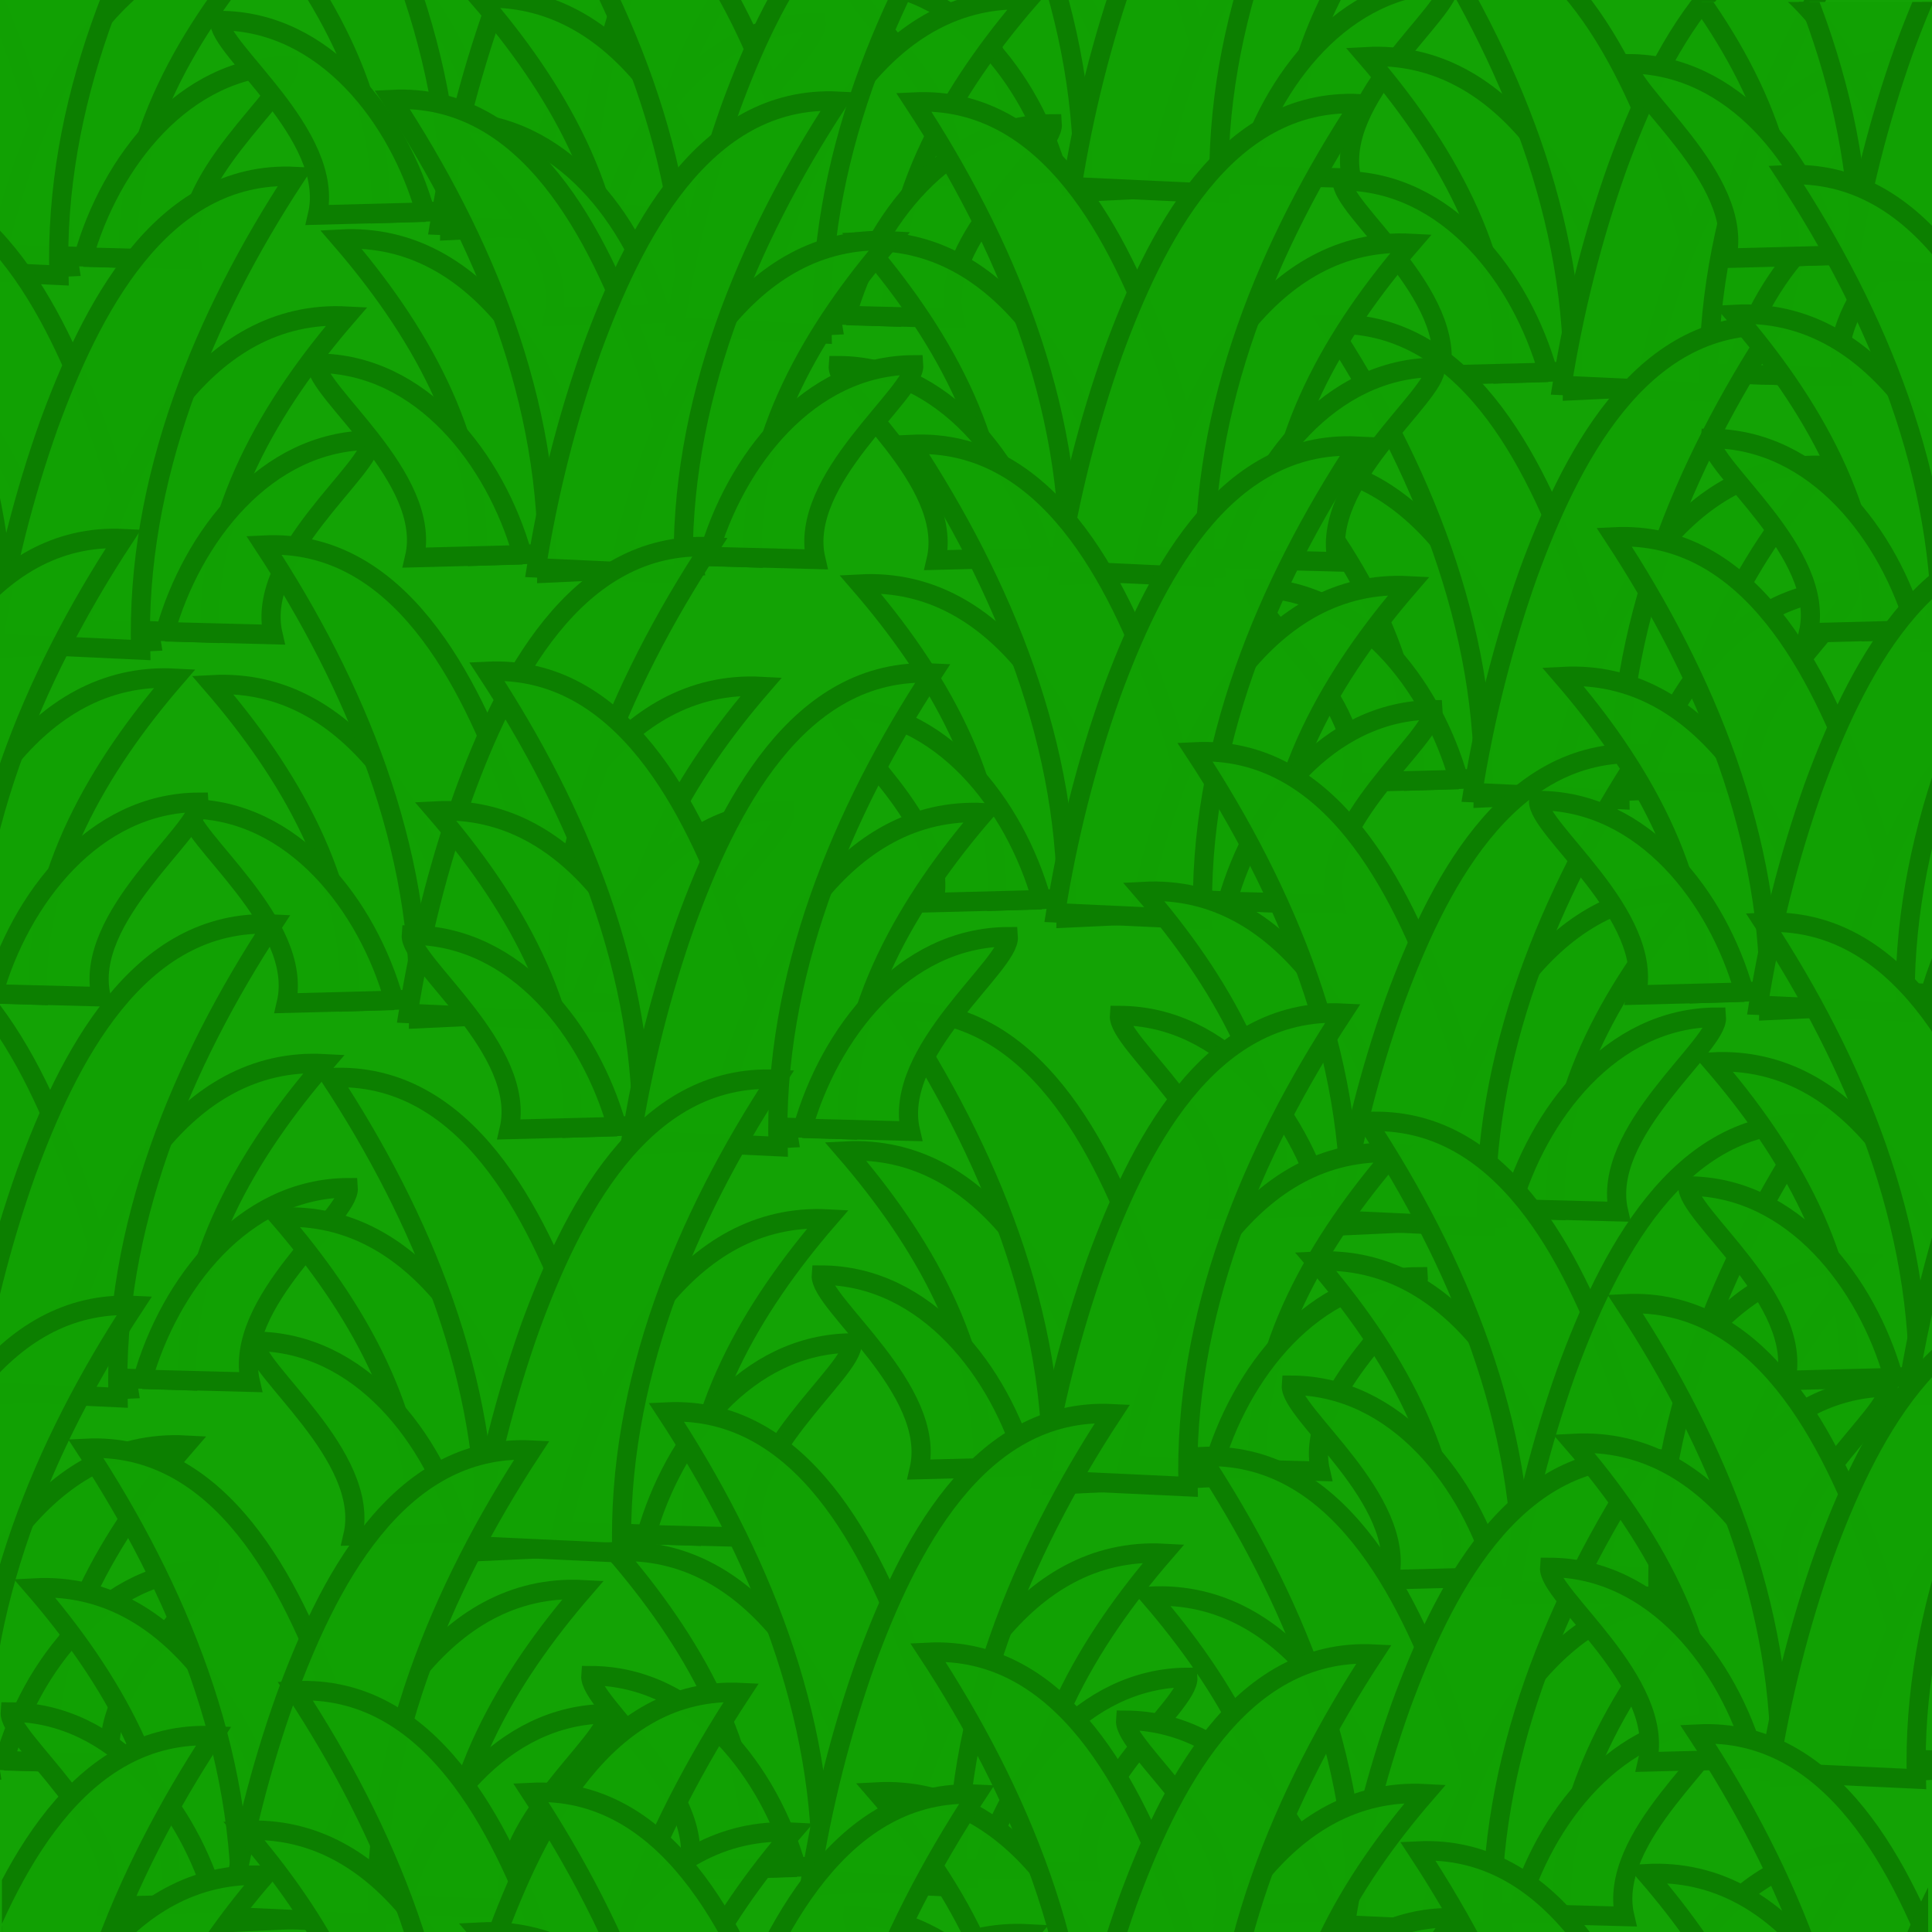 <?xml version="1.0" encoding="UTF-8" standalone="no"?>
<!-- Created with Inkscape (http://www.inkscape.org/) -->

<svg
   xmlns:dc="http://purl.org/dc/elements/1.1/"
   xmlns:cc="http://creativecommons.org/ns#"
   xmlns:rdf="http://www.w3.org/1999/02/22-rdf-syntax-ns#"
   xmlns:svg="http://www.w3.org/2000/svg"
   xmlns="http://www.w3.org/2000/svg"
   xmlns:xlink="http://www.w3.org/1999/xlink"
   xmlns:sodipodi="http://sodipodi.sourceforge.net/DTD/sodipodi-0.dtd"
   xmlns:inkscape="http://www.inkscape.org/namespaces/inkscape"
   width="500mm"
   height="500mm"
   viewBox="0 0 500 500"
   version="1.1"
   id="svg8"
   inkscape:version="0.92.3 (2405546, 2018-03-11)"
   sodipodi:docname="grass4.svg"
   inkscape:export-filename="/home/jakmeier/fun/gamedev/paddlers/paddlers-frontend/art/textures/grass.png"
   inkscape:export-xdpi="10.16"
   inkscape:export-ydpi="10.16">
  <defs
     id="defs2">
    <clipPath
       clipPathUnits="userSpaceOnUse"
       id="clipPath4896">
      <rect
         style="opacity:1;fill:none;fill-opacity:0.98;stroke:#000305;stroke-width:1;stroke-linecap:round;stroke-linejoin:bevel;stroke-miterlimit:4;stroke-dasharray:none;stroke-dashoffset:0;stroke-opacity:0.98;paint-order:markers stroke fill"
         id="rect4898"
         width="299"
         height="499"
         x="-299.5"
         y="0.5" />
    </clipPath>
    <clipPath
       clipPathUnits="userSpaceOnUse"
       id="clipPath5009">
      <path
         style="opacity:1;fill:none;fill-opacity:0.98;stroke:#000305;stroke-width:1;stroke-linecap:round;stroke-linejoin:bevel;stroke-miterlimit:4;stroke-dasharray:none;stroke-dashoffset:0;stroke-opacity:0.98;paint-order:markers stroke fill"
         d="M 0.5,-199.5 H 499.5 V -0.5 H 0.5 Z"
         id="path5011"
         inkscape:connector-curvature="0" />
    </clipPath>
    <clipPath
       clipPathUnits="userSpaceOnUse"
       id="clipPath5118">
      <path
         style="opacity:1;fill:none;fill-opacity:0.98;stroke:#000305;stroke-width:1;stroke-linecap:round;stroke-linejoin:bevel;stroke-miterlimit:4;stroke-dasharray:none;stroke-dashoffset:0;stroke-opacity:0.98;paint-order:markers stroke fill"
         d="M -99.5,-99.5 H -0.5 V -0.5 H -99.5 Z"
         id="path5120"
         inkscape:connector-curvature="0" />
    </clipPath>
    <clipPath
       clipPathUnits="userSpaceOnUse"
       id="clipPath5131">
      <path
         style="opacity:1;fill:none;fill-opacity:1;stroke:#0c7f00;stroke-width:5;stroke-linecap:round;stroke-linejoin:bevel;stroke-miterlimit:4;stroke-dasharray:none;stroke-dashoffset:0;stroke-opacity:1;paint-order:markers stroke fill"
         d="M -2.36058e-7,-2.6158136e-7 H 500 V 150 H -2.36058e-7 Z"
         id="path5133"
         inkscape:connector-curvature="0" />
    </clipPath>
  </defs>
  <sodipodi:namedview
     id="base"
     pagecolor="#ffffff"
     bordercolor="#666666"
     borderopacity="1.0"
     inkscape:pageopacity="0.0"
     inkscape:pageshadow="2"
     inkscape:zoom="0.25612439"
     inkscape:cx="-248.77122"
     inkscape:cy="316.73115"
     inkscape:document-units="mm"
     inkscape:current-layer="g4919"
     showgrid="false"
     inkscape:window-width="3750"
     inkscape:window-height="2049"
     inkscape:window-x="90"
     inkscape:window-y="55"
     inkscape:window-maximized="1"
     inkscape:snap-nodes="false" />
  <g
     inkscape:label="Layer 1"
     inkscape:groupmode="layer"
     id="layer1"
     transform="translate(0,203)"
     sodipodi:insensitive="true"
     style="display:inline">
    <rect
       style="opacity:1;fill:#0fa100;fill-opacity:0.98;stroke:none;stroke-width:2.5;stroke-linecap:round;stroke-linejoin:bevel;stroke-miterlimit:4;stroke-dasharray:none;stroke-dashoffset:0;stroke-opacity:0.964;paint-order:markers stroke fill"
       id="rect815"
       width="500"
       height="500"
       x="0"
       y="-203"
       ry="0" />
  </g>
  <g
     inkscape:groupmode="layer"
     id="layer2"
     inkscape:label="Layer 2"
     sodipodi:insensitive="true"
     style="display:inline">
    <g
       id="g922">
      <g
         id="g4664">
        <use
           height="100%"
           width="100%"
           transform="translate(-82.319,-426.562)"
           id="use924"
           xlink:href="#g1323"
           y="0"
           x="0" />
        <use
           x="0"
           y="0"
           xlink:href="#g1323"
           id="use1493"
           transform="translate(217.943,-447.709)"
           width="100%"
           height="100%"
           style="stroke-width:0.591" />
        <use
           x="0"
           y="0"
           xlink:href="#g1323"
           id="use1501"
           transform="translate(54.195,-437.747)"
           width="100%"
           height="100%"
           style="stroke-width:0.591" />
        <use
           x="0"
           y="0"
           inkscape:tiled-clone-of="#g1323"
           xlink:href="#g1323"
           transform="translate(115.174,-411.445)"
           id="use1335"
           width="100%"
           height="100%"
           style="stroke-width:0.591" />
        <use
           x="0"
           y="0"
           inkscape:tiled-clone-of="#g1323"
           xlink:href="#g1323"
           transform="translate(344.745,-396.292)"
           id="use1345"
           width="100%"
           height="100%"
           style="stroke-width:0.591" />
        <use
           x="0"
           y="0"
           inkscape:tiled-clone-of="#g1323"
           xlink:href="#g1323"
           id="use1325"
           transform="translate(321.639,-290.915)"
           width="100%"
           height="100%"
           style="stroke-width:0.591" />
        <use
           x="0"
           y="0"
           xlink:href="#g1323"
           id="use1505"
           transform="translate(-61.175,-329.602)"
           width="100%"
           height="100%"
           style="stroke-width:0.591" />
        <use
           x="0"
           y="0"
           xlink:href="#g1323"
           id="use1638"
           transform="translate(214.294,-348.428)"
           width="100%"
           height="100%"
           style="stroke-width:0.591" />
        <use
           x="0"
           y="0"
           inkscape:tiled-clone-of="#g1323"
           xlink:href="#g1323"
           transform="translate(213.693,-259.811)"
           id="use1347"
           width="100%"
           height="100%"
           style="stroke-width:0.591" />
        <use
           x="0"
           y="0"
           xlink:href="#g1323"
           id="use1495"
           transform="translate(287.056,-180.25)"
           width="100%"
           height="100%"
           style="stroke-width:0.591" />
        <use
           x="0"
           y="0"
           xlink:href="#g1323"
           id="use1471"
           transform="translate(209.899,-113.069)"
           width="100%"
           height="100%"
           style="stroke-width:0.591" />
        <use
           x="0"
           y="0"
           xlink:href="#g1323"
           id="use1644"
           transform="translate(79.308,-349.08)"
           width="100%"
           height="100%"
           style="stroke-width:0.591" />
        <use
           x="0"
           y="0"
           inkscape:tiled-clone-of="#g1323"
           xlink:href="#g1323"
           transform="translate(46.122,-233.76)"
           id="use1337"
           width="100%"
           height="100%"
           style="stroke-width:0.591" />
        <use
           x="0"
           y="0"
           xlink:href="#g1323"
           id="use1634"
           transform="translate(103.794,-201.084)"
           width="100%"
           height="100%"
           style="stroke-width:0.591" />
        <use
           x="0"
           y="0"
           inkscape:tiled-clone-of="#g1323"
           xlink:href="#g1323"
           transform="translate(-105.673,-235.883)"
           id="use1327"
           width="100%"
           height="100%"
           style="stroke-width:0.591" />
        <use
           x="0"
           y="0"
           xlink:href="#g1323"
           id="use1499"
           transform="translate(-67.029,-136.126)"
           width="100%"
           height="100%"
           style="stroke-width:0.591" />
        <use
           x="0"
           y="0"
           xlink:href="#g1323"
           id="use1473"
           transform="translate(-102.836,-37.417)"
           width="100%"
           height="100%"
           style="stroke-width:0.591" />
        <use
           x="0"
           y="0"
           xlink:href="#g1323"
           id="use1475"
           transform="translate(63.358,-95.936)"
           width="100%"
           height="100%"
           style="stroke-width:0.591" />
        <use
           x="0"
           y="0"
           xlink:href="#g1323"
           id="use1483"
           transform="translate(150.254,-9.407)"
           width="100%"
           height="100%"
           style="stroke-width:0.591" />
        <use
           x="0"
           y="0"
           xlink:href="#g1323"
           id="use1642"
           transform="translate(331.549,-84.565)"
           width="100%"
           height="100%"
           style="stroke-width:0.591" />
        <g
           id="g1323"
           inkscape:tile-cx="69.222808"
           inkscape:tile-cy="68.57694"
           inkscape:tile-w="78.55426"
           inkscape:tile-h="74.546094"
           inkscape:tile-x0="29.945678"
           inkscape:tile-y0="31.303893"
           transform="matrix(1.966,0,0,1.651,-56.286,323.234)"
           style="stroke:#0c7f00;stroke-width:2.775;stroke-miterlimit:4;stroke-dasharray:none;stroke-opacity:1">
          <g
             style="fill:#12a104;fill-opacity:0.98;stroke:#0c7f00;stroke-width:4.042;stroke-miterlimit:4;stroke-dasharray:none;stroke-opacity:1"
             transform="matrix(0.624,0,0,0.756,-2.075,-243.332)"
             id="g929-8-6">
            <path
               inkscape:connector-curvature="0"
               id="path867-3-79-1"
               d="m 112.763,456.909 c -9.147,0.319 -18.294,0.637 -27.441,0.956 0.839,-24.873 -12.992,-47.634 -28.886,-65.699 29.965,-1.565 46.328,29.469 53.619,54.224 1.036,3.47 1.979,6.971 2.708,10.519 z"
               style="fill:#12a104;fill-opacity:0.98;stroke:#0c7f00;stroke-width:4.042;stroke-linecap:butt;stroke-linejoin:miter;stroke-miterlimit:4;stroke-dasharray:none;stroke-opacity:1" />
            <path
               inkscape:connector-curvature="0"
               id="path867-2-2"
               d="m 94.747,457.606 c -7.581,0.195 -15.162,0.391 -22.743,0.586 3.943,-16.616 -21.11,-34.487 -20.647,-40.313 22.192,0.06 37.746,20.106 43.389,39.727 z"
               style="fill:#12a104;fill-opacity:0.98;stroke:#0c7f00;stroke-width:4.042;stroke-linecap:butt;stroke-linejoin:miter;stroke-miterlimit:4;stroke-dasharray:none;stroke-opacity:1" />
            <path
               inkscape:connector-curvature="0"
               id="path867-6-0-9"
               d="m 130.975,459.958 c -10.345,0.476 -20.689,0.952 -31.034,1.428 1.027,-35.264 -13.38,-69.281 -32.668,-98.172 28.63,-1.399 43.409,28.383 51.993,51.401 5.318,14.697 9.195,29.92 11.709,45.343 z"
               style="fill:#12a104;fill-opacity:0.98;stroke:#0c7f00;stroke-width:4.042;stroke-linecap:butt;stroke-linejoin:miter;stroke-miterlimit:4;stroke-dasharray:none;stroke-opacity:1" />
            <path
               inkscape:connector-curvature="0"
               id="path867-3-7-2-3"
               d="m 115.914,457.266 c 9.147,0.319 18.294,0.637 27.441,0.956 -0.839,-24.873 12.992,-47.634 28.886,-65.699 -29.965,-1.565 -46.328,29.469 -53.619,54.224 -1.036,3.47 -1.979,6.971 -2.708,10.519 z"
               style="fill:#12a104;fill-opacity:0.98;stroke:#0c7f00;stroke-width:4.042;stroke-linecap:butt;stroke-linejoin:miter;stroke-miterlimit:4;stroke-dasharray:none;stroke-opacity:1" />
            <path
               inkscape:connector-curvature="0"
               id="path867-5-3-1"
               d="m 133.93,457.963 c 7.581,0.195 15.162,0.391 22.743,0.586 -3.943,-16.616 21.11,-34.487 20.647,-40.313 -22.192,0.06 -37.746,20.106 -43.389,39.727 z"
               style="fill:#12a104;fill-opacity:0.98;stroke:#0c7f00;stroke-width:4.042;stroke-linecap:butt;stroke-linejoin:miter;stroke-miterlimit:4;stroke-dasharray:none;stroke-opacity:1" />
            <path
               inkscape:connector-curvature="0"
               id="path867-6-3-7-9"
               d="m 97.702,460.315 c 10.345,0.476 20.689,0.952 31.034,1.428 -1.027,-35.264 13.38,-69.281 32.668,-98.172 -28.63,-1.399 -43.409,28.383 -51.993,51.401 -5.318,14.697 -9.195,29.92 -11.709,45.343 z"
               style="fill:#12a104;fill-opacity:0.98;stroke:#0c7f00;stroke-width:4.042;stroke-linecap:butt;stroke-linejoin:miter;stroke-miterlimit:4;stroke-dasharray:none;stroke-opacity:1" />
          </g>
        </g>
        <use
           height="100%"
           width="100%"
           transform="translate(288.651,2.138)"
           id="use926"
           xlink:href="#g1323"
           y="0"
           x="0" />
      </g>
      <g
         transform="translate(501.22,-3.7707547e-6)"
         id="g4664-3"
         clip-path="url(#clipPath4896)">
        <use
           height="100%"
           width="100%"
           transform="translate(-82.319,-426.562)"
           id="use924-6"
           xlink:href="#g1323-8"
           y="0"
           x="0" />
        <use
           x="0"
           y="0"
           xlink:href="#g1323-8"
           id="use1493-7"
           transform="translate(217.943,-447.709)"
           width="100%"
           height="100%"
           style="stroke-width:0.591" />
        <use
           x="0"
           y="0"
           xlink:href="#g1323-8"
           id="use1501-5"
           transform="translate(54.195,-437.747)"
           width="100%"
           height="100%"
           style="stroke-width:0.591" />
        <use
           x="0"
           y="0"
           inkscape:tiled-clone-of="#g1323-8"
           xlink:href="#g1323-8"
           transform="translate(115.174,-411.445)"
           id="use1335-3"
           width="100%"
           height="100%"
           style="stroke-width:0.591" />
        <use
           x="0"
           y="0"
           inkscape:tiled-clone-of="#g1323-8"
           xlink:href="#g1323-8"
           transform="translate(344.745,-396.292)"
           id="use1345-5"
           width="100%"
           height="100%"
           style="stroke-width:0.591" />
        <use
           x="0"
           y="0"
           inkscape:tiled-clone-of="#g1323-8"
           xlink:href="#g1323-8"
           id="use1325-6"
           transform="translate(321.639,-290.915)"
           width="100%"
           height="100%"
           style="stroke-width:0.591" />
        <use
           x="0"
           y="0"
           xlink:href="#g1323-8"
           id="use1505-2"
           transform="translate(-61.175,-329.602)"
           width="100%"
           height="100%"
           style="stroke-width:0.591" />
        <use
           x="0"
           y="0"
           xlink:href="#g1323-8"
           id="use1638-9"
           transform="translate(214.294,-348.428)"
           width="100%"
           height="100%"
           style="stroke-width:0.591" />
        <use
           x="0"
           y="0"
           inkscape:tiled-clone-of="#g1323-8"
           xlink:href="#g1323-8"
           transform="translate(213.693,-259.811)"
           id="use1347-1"
           width="100%"
           height="100%"
           style="stroke-width:0.591" />
        <use
           x="0"
           y="0"
           xlink:href="#g1323-8"
           id="use1495-2"
           transform="translate(287.056,-180.25)"
           width="100%"
           height="100%"
           style="stroke-width:0.591" />
        <use
           x="0"
           y="0"
           xlink:href="#g1323-8"
           id="use1471-7"
           transform="translate(209.899,-113.069)"
           width="100%"
           height="100%"
           style="stroke-width:0.591" />
        <use
           x="0"
           y="0"
           xlink:href="#g1323-8"
           id="use1644-0"
           transform="translate(79.308,-349.08)"
           width="100%"
           height="100%"
           style="stroke-width:0.591" />
        <use
           x="0"
           y="0"
           inkscape:tiled-clone-of="#g1323-8"
           xlink:href="#g1323-8"
           transform="translate(46.122,-233.76)"
           id="use1337-9"
           width="100%"
           height="100%"
           style="stroke-width:0.591" />
        <use
           x="0"
           y="0"
           xlink:href="#g1323-8"
           id="use1634-3"
           transform="translate(103.794,-201.084)"
           width="100%"
           height="100%"
           style="stroke-width:0.591" />
        <use
           x="0"
           y="0"
           inkscape:tiled-clone-of="#g1323-8"
           xlink:href="#g1323-8"
           transform="translate(-105.673,-235.883)"
           id="use1327-6"
           width="100%"
           height="100%"
           style="stroke-width:0.591" />
        <use
           x="0"
           y="0"
           xlink:href="#g1323-8"
           id="use1499-0"
           transform="translate(-67.029,-136.126)"
           width="100%"
           height="100%"
           style="stroke-width:0.591" />
        <use
           x="0"
           y="0"
           xlink:href="#g1323-8"
           id="use1473-6"
           transform="translate(-102.836,-37.417)"
           width="100%"
           height="100%"
           style="stroke-width:0.591" />
        <use
           x="0"
           y="0"
           xlink:href="#g1323-8"
           id="use1475-2"
           transform="translate(63.358,-95.936)"
           width="100%"
           height="100%"
           style="stroke-width:0.591" />
        <use
           x="0"
           y="0"
           xlink:href="#g1323-8"
           id="use1483-6"
           transform="translate(150.254,-9.407)"
           width="100%"
           height="100%"
           style="stroke-width:0.591" />
        <use
           x="0"
           y="0"
           xlink:href="#g1323-8"
           id="use1642-1"
           transform="translate(331.549,-84.565)"
           width="100%"
           height="100%"
           style="stroke-width:0.591" />
        <g
           id="g1323-8"
           inkscape:tile-cx="69.222808"
           inkscape:tile-cy="68.57694"
           inkscape:tile-w="78.55426"
           inkscape:tile-h="74.546094"
           inkscape:tile-x0="29.945678"
           inkscape:tile-y0="31.303893"
           transform="matrix(1.966,0,0,1.651,-56.286,323.234)"
           style="stroke:#0c7f00;stroke-width:2.775;stroke-miterlimit:4;stroke-dasharray:none;stroke-opacity:1">
          <g
             style="fill:#12a104;fill-opacity:0.98;stroke:#0c7f00;stroke-width:4.042;stroke-miterlimit:4;stroke-dasharray:none;stroke-opacity:1"
             transform="matrix(0.624,0,0,0.756,-2.075,-243.332)"
             id="g929-8-6-7">
            <path
               inkscape:connector-curvature="0"
               id="path867-3-79-1-9"
               d="m 112.763,456.909 c -9.147,0.319 -18.294,0.637 -27.441,0.956 0.839,-24.873 -12.992,-47.634 -28.886,-65.699 29.965,-1.565 46.328,29.469 53.619,54.224 1.036,3.47 1.979,6.971 2.708,10.519 z"
               style="fill:#12a104;fill-opacity:0.98;stroke:#0c7f00;stroke-width:4.042;stroke-linecap:butt;stroke-linejoin:miter;stroke-miterlimit:4;stroke-dasharray:none;stroke-opacity:1" />
            <path
               inkscape:connector-curvature="0"
               id="path867-2-2-2"
               d="m 94.747,457.606 c -7.581,0.195 -15.162,0.391 -22.743,0.586 3.943,-16.616 -21.11,-34.487 -20.647,-40.313 22.192,0.06 37.746,20.106 43.389,39.727 z"
               style="fill:#12a104;fill-opacity:0.98;stroke:#0c7f00;stroke-width:4.042;stroke-linecap:butt;stroke-linejoin:miter;stroke-miterlimit:4;stroke-dasharray:none;stroke-opacity:1" />
            <path
               inkscape:connector-curvature="0"
               id="path867-6-0-9-0"
               d="m 130.975,459.958 c -10.345,0.476 -20.689,0.952 -31.034,1.428 1.027,-35.264 -13.38,-69.281 -32.668,-98.172 28.63,-1.399 43.409,28.383 51.993,51.401 5.318,14.697 9.195,29.92 11.709,45.343 z"
               style="fill:#12a104;fill-opacity:0.98;stroke:#0c7f00;stroke-width:4.042;stroke-linecap:butt;stroke-linejoin:miter;stroke-miterlimit:4;stroke-dasharray:none;stroke-opacity:1" />
            <path
               inkscape:connector-curvature="0"
               id="path867-3-7-2-3-2"
               d="m 115.914,457.266 c 9.147,0.319 18.294,0.637 27.441,0.956 -0.839,-24.873 12.992,-47.634 28.886,-65.699 -29.965,-1.565 -46.328,29.469 -53.619,54.224 -1.036,3.47 -1.979,6.971 -2.708,10.519 z"
               style="fill:#12a104;fill-opacity:0.98;stroke:#0c7f00;stroke-width:4.042;stroke-linecap:butt;stroke-linejoin:miter;stroke-miterlimit:4;stroke-dasharray:none;stroke-opacity:1" />
            <path
               inkscape:connector-curvature="0"
               id="path867-5-3-1-3"
               d="m 133.93,457.963 c 7.581,0.195 15.162,0.391 22.743,0.586 -3.943,-16.616 21.11,-34.487 20.647,-40.313 -22.192,0.06 -37.746,20.106 -43.389,39.727 z"
               style="fill:#12a104;fill-opacity:0.98;stroke:#0c7f00;stroke-width:4.042;stroke-linecap:butt;stroke-linejoin:miter;stroke-miterlimit:4;stroke-dasharray:none;stroke-opacity:1" />
            <path
               inkscape:connector-curvature="0"
               id="path867-6-3-7-9-7"
               d="m 97.702,460.315 c 10.345,0.476 20.689,0.952 31.034,1.428 -1.027,-35.264 13.38,-69.281 32.668,-98.172 -28.63,-1.399 -43.409,28.383 -51.993,51.401 -5.318,14.697 -9.195,29.92 -11.709,45.343 z"
               style="fill:#12a104;fill-opacity:0.98;stroke:#0c7f00;stroke-width:4.042;stroke-linecap:butt;stroke-linejoin:miter;stroke-miterlimit:4;stroke-dasharray:none;stroke-opacity:1" />
          </g>
        </g>
        <use
           height="100%"
           width="100%"
           transform="translate(288.651,2.138)"
           id="use926-5"
           xlink:href="#g1323-8"
           y="0"
           x="0" />
      </g>
      <g
         transform="translate(-1.26e-6,500.5)"
         id="g4664-9"
         clip-path="url(#clipPath5009)"
         inkscape:export-xdpi="10.16"
         inkscape:export-ydpi="10.16">
        <use
           height="100%"
           width="100%"
           transform="translate(-82.319,-426.562)"
           id="use924-2"
           xlink:href="#g1323-1"
           y="0"
           x="0" />
        <use
           x="0"
           y="0"
           xlink:href="#g1323-1"
           id="use1493-2"
           transform="translate(217.943,-447.709)"
           width="100%"
           height="100%"
           style="stroke-width:0.591" />
        <use
           x="0"
           y="0"
           xlink:href="#g1323-1"
           id="use1501-8"
           transform="translate(54.195,-437.747)"
           width="100%"
           height="100%"
           style="stroke-width:0.591" />
        <use
           x="0"
           y="0"
           inkscape:tiled-clone-of="#g1323-1"
           xlink:href="#g1323-1"
           transform="translate(115.174,-411.445)"
           id="use1335-9"
           width="100%"
           height="100%"
           style="stroke-width:0.591" />
        <use
           x="0"
           y="0"
           inkscape:tiled-clone-of="#g1323-1"
           xlink:href="#g1323-1"
           transform="translate(344.745,-396.292)"
           id="use1345-7"
           width="100%"
           height="100%"
           style="stroke-width:0.591" />
        <use
           x="0"
           y="0"
           inkscape:tiled-clone-of="#g1323-1"
           xlink:href="#g1323-1"
           id="use1325-3"
           transform="translate(321.639,-290.915)"
           width="100%"
           height="100%"
           style="stroke-width:0.591" />
        <use
           x="0"
           y="0"
           xlink:href="#g1323-1"
           id="use1505-6"
           transform="translate(-61.175,-329.602)"
           width="100%"
           height="100%"
           style="stroke-width:0.591" />
        <use
           x="0"
           y="0"
           xlink:href="#g1323-1"
           id="use1638-1"
           transform="translate(214.294,-348.428)"
           width="100%"
           height="100%"
           style="stroke-width:0.591" />
        <use
           x="0"
           y="0"
           inkscape:tiled-clone-of="#g1323-1"
           xlink:href="#g1323-1"
           transform="translate(213.693,-259.811)"
           id="use1347-2"
           width="100%"
           height="100%"
           style="stroke-width:0.591" />
        <use
           x="0"
           y="0"
           xlink:href="#g1323-1"
           id="use1495-9"
           transform="translate(287.056,-180.25)"
           width="100%"
           height="100%"
           style="stroke-width:0.591" />
        <use
           x="0"
           y="0"
           xlink:href="#g1323-1"
           id="use1471-3"
           transform="translate(209.899,-113.069)"
           width="100%"
           height="100%"
           style="stroke-width:0.591" />
        <use
           x="0"
           y="0"
           xlink:href="#g1323-1"
           id="use1644-1"
           transform="translate(79.308,-349.08)"
           width="100%"
           height="100%"
           style="stroke-width:0.591" />
        <use
           x="0"
           y="0"
           inkscape:tiled-clone-of="#g1323-1"
           xlink:href="#g1323-1"
           transform="translate(46.122,-233.76)"
           id="use1337-94"
           width="100%"
           height="100%"
           style="stroke-width:0.591" />
        <use
           x="0"
           y="0"
           xlink:href="#g1323-1"
           id="use1634-7"
           transform="translate(103.794,-201.084)"
           width="100%"
           height="100%"
           style="stroke-width:0.591" />
        <use
           x="0"
           y="0"
           inkscape:tiled-clone-of="#g1323-1"
           xlink:href="#g1323-1"
           transform="translate(-105.673,-235.883)"
           id="use1327-8"
           width="100%"
           height="100%"
           style="stroke-width:0.591" />
        <use
           x="0"
           y="0"
           xlink:href="#g1323-1"
           id="use1499-4"
           transform="translate(-67.029,-136.126)"
           width="100%"
           height="100%"
           style="stroke-width:0.591" />
        <use
           x="0"
           y="0"
           xlink:href="#g1323-1"
           id="use1473-5"
           transform="translate(-102.836,-37.417)"
           width="100%"
           height="100%"
           style="stroke-width:0.591" />
        <use
           x="0"
           y="0"
           xlink:href="#g1323-1"
           id="use1475-0"
           transform="translate(63.358,-95.936)"
           width="100%"
           height="100%"
           style="stroke-width:0.591" />
        <use
           x="0"
           y="0"
           xlink:href="#g1323-1"
           id="use1483-3"
           transform="translate(150.254,-9.407)"
           width="100%"
           height="100%"
           style="stroke-width:0.591" />
        <use
           x="0"
           y="0"
           xlink:href="#g1323-1"
           id="use1642-6"
           transform="translate(331.549,-84.565)"
           width="100%"
           height="100%"
           style="stroke-width:0.591" />
        <g
           id="g1323-1"
           inkscape:tile-cx="69.222808"
           inkscape:tile-cy="68.57694"
           inkscape:tile-w="78.55426"
           inkscape:tile-h="74.546094"
           inkscape:tile-x0="29.945678"
           inkscape:tile-y0="31.303893"
           transform="matrix(1.966,0,0,1.651,-56.286,323.234)"
           style="stroke:#0c7f00;stroke-width:2.775;stroke-miterlimit:4;stroke-dasharray:none;stroke-opacity:1">
          <g
             style="fill:#12a104;fill-opacity:0.98;stroke:#0c7f00;stroke-width:4.042;stroke-miterlimit:4;stroke-dasharray:none;stroke-opacity:1"
             transform="matrix(0.624,0,0,0.756,-2.075,-243.332)"
             id="g929-8-6-0">
            <path
               inkscape:connector-curvature="0"
               id="path867-3-79-1-6"
               d="m 112.763,456.909 c -9.147,0.319 -18.294,0.637 -27.441,0.956 0.839,-24.873 -12.992,-47.634 -28.886,-65.699 29.965,-1.565 46.328,29.469 53.619,54.224 1.036,3.47 1.979,6.971 2.708,10.519 z"
               style="fill:#12a104;fill-opacity:0.98;stroke:#0c7f00;stroke-width:4.042;stroke-linecap:butt;stroke-linejoin:miter;stroke-miterlimit:4;stroke-dasharray:none;stroke-opacity:1" />
            <path
               inkscape:connector-curvature="0"
               id="path867-2-2-3"
               d="m 94.747,457.606 c -7.581,0.195 -15.162,0.391 -22.743,0.586 3.943,-16.616 -21.11,-34.487 -20.647,-40.313 22.192,0.06 37.746,20.106 43.389,39.727 z"
               style="fill:#12a104;fill-opacity:0.98;stroke:#0c7f00;stroke-width:4.042;stroke-linecap:butt;stroke-linejoin:miter;stroke-miterlimit:4;stroke-dasharray:none;stroke-opacity:1" />
            <path
               inkscape:connector-curvature="0"
               id="path867-6-0-9-2"
               d="m 130.975,459.958 c -10.345,0.476 -20.689,0.952 -31.034,1.428 1.027,-35.264 -13.38,-69.281 -32.668,-98.172 28.63,-1.399 43.409,28.383 51.993,51.401 5.318,14.697 9.195,29.92 11.709,45.343 z"
               style="fill:#12a104;fill-opacity:0.98;stroke:#0c7f00;stroke-width:4.042;stroke-linecap:butt;stroke-linejoin:miter;stroke-miterlimit:4;stroke-dasharray:none;stroke-opacity:1" />
            <path
               inkscape:connector-curvature="0"
               id="path867-3-7-2-3-0"
               d="m 115.914,457.266 c 9.147,0.319 18.294,0.637 27.441,0.956 -0.839,-24.873 12.992,-47.634 28.886,-65.699 -29.965,-1.565 -46.328,29.469 -53.619,54.224 -1.036,3.47 -1.979,6.971 -2.708,10.519 z"
               style="fill:#12a104;fill-opacity:0.98;stroke:#0c7f00;stroke-width:4.042;stroke-linecap:butt;stroke-linejoin:miter;stroke-miterlimit:4;stroke-dasharray:none;stroke-opacity:1" />
            <path
               inkscape:connector-curvature="0"
               id="path867-5-3-1-6"
               d="m 133.93,457.963 c 7.581,0.195 15.162,0.391 22.743,0.586 -3.943,-16.616 21.11,-34.487 20.647,-40.313 -22.192,0.06 -37.746,20.106 -43.389,39.727 z"
               style="fill:#12a104;fill-opacity:0.98;stroke:#0c7f00;stroke-width:4.042;stroke-linecap:butt;stroke-linejoin:miter;stroke-miterlimit:4;stroke-dasharray:none;stroke-opacity:1" />
            <path
               inkscape:connector-curvature="0"
               id="path867-6-3-7-9-1"
               d="m 97.702,460.315 c 10.345,0.476 20.689,0.952 31.034,1.428 -1.027,-35.264 13.38,-69.281 32.668,-98.172 -28.63,-1.399 -43.409,28.383 -51.993,51.401 -5.318,14.697 -9.195,29.92 -11.709,45.343 z"
               style="fill:#12a104;fill-opacity:0.98;stroke:#0c7f00;stroke-width:4.042;stroke-linecap:butt;stroke-linejoin:miter;stroke-miterlimit:4;stroke-dasharray:none;stroke-opacity:1" />
          </g>
        </g>
        <use
           height="100%"
           width="100%"
           transform="translate(288.651,2.138)"
           id="use926-55"
           xlink:href="#g1323-1"
           y="0"
           x="0" />
      </g>
      <g
         transform="translate(499.5,500.5)"
         id="g4664-4"
         clip-path="url(#clipPath5118)">
        <use
           height="100%"
           width="100%"
           transform="translate(-82.319,-426.562)"
           id="use924-7"
           xlink:href="#g1323-9"
           y="0"
           x="0" />
        <use
           x="0"
           y="0"
           xlink:href="#g1323-9"
           id="use1493-6"
           transform="translate(217.943,-447.709)"
           width="100%"
           height="100%"
           style="stroke-width:0.591" />
        <use
           x="0"
           y="0"
           xlink:href="#g1323-9"
           id="use1501-56"
           transform="translate(54.195,-437.747)"
           width="100%"
           height="100%"
           style="stroke-width:0.591" />
        <use
           x="0"
           y="0"
           inkscape:tiled-clone-of="#g1323-9"
           xlink:href="#g1323-9"
           transform="translate(115.174,-411.445)"
           id="use1335-93"
           width="100%"
           height="100%"
           style="stroke-width:0.591" />
        <use
           x="0"
           y="0"
           inkscape:tiled-clone-of="#g1323-9"
           xlink:href="#g1323-9"
           transform="translate(344.745,-396.292)"
           id="use1345-74"
           width="100%"
           height="100%"
           style="stroke-width:0.591" />
        <use
           x="0"
           y="0"
           inkscape:tiled-clone-of="#g1323-9"
           xlink:href="#g1323-9"
           id="use1325-5"
           transform="translate(321.639,-290.915)"
           width="100%"
           height="100%"
           style="stroke-width:0.591" />
        <use
           x="0"
           y="0"
           xlink:href="#g1323-9"
           id="use1505-25"
           transform="translate(-61.175,-329.602)"
           width="100%"
           height="100%"
           style="stroke-width:0.591" />
        <use
           x="0"
           y="0"
           xlink:href="#g1323-9"
           id="use1638-4"
           transform="translate(214.294,-348.428)"
           width="100%"
           height="100%"
           style="stroke-width:0.591" />
        <use
           x="0"
           y="0"
           inkscape:tiled-clone-of="#g1323-9"
           xlink:href="#g1323-9"
           transform="translate(213.693,-259.811)"
           id="use1347-7"
           width="100%"
           height="100%"
           style="stroke-width:0.591" />
        <use
           x="0"
           y="0"
           xlink:href="#g1323-9"
           id="use1495-4"
           transform="translate(287.056,-180.25)"
           width="100%"
           height="100%"
           style="stroke-width:0.591" />
        <use
           x="0"
           y="0"
           xlink:href="#g1323-9"
           id="use1471-4"
           transform="translate(209.899,-113.069)"
           width="100%"
           height="100%"
           style="stroke-width:0.591" />
        <use
           x="0"
           y="0"
           xlink:href="#g1323-9"
           id="use1644-3"
           transform="translate(79.308,-349.08)"
           width="100%"
           height="100%"
           style="stroke-width:0.591" />
        <use
           x="0"
           y="0"
           inkscape:tiled-clone-of="#g1323-9"
           xlink:href="#g1323-9"
           transform="translate(46.122,-233.76)"
           id="use1337-0"
           width="100%"
           height="100%"
           style="stroke-width:0.591" />
        <use
           x="0"
           y="0"
           xlink:href="#g1323-9"
           id="use1634-78"
           transform="translate(103.794,-201.084)"
           width="100%"
           height="100%"
           style="stroke-width:0.591" />
        <use
           x="0"
           y="0"
           inkscape:tiled-clone-of="#g1323-9"
           xlink:href="#g1323-9"
           transform="translate(-105.673,-235.883)"
           id="use1327-68"
           width="100%"
           height="100%"
           style="stroke-width:0.591" />
        <use
           x="0"
           y="0"
           xlink:href="#g1323-9"
           id="use1499-8"
           transform="translate(-67.029,-136.126)"
           width="100%"
           height="100%"
           style="stroke-width:0.591" />
        <use
           x="0"
           y="0"
           xlink:href="#g1323-9"
           id="use1473-4"
           transform="translate(-102.836,-37.417)"
           width="100%"
           height="100%"
           style="stroke-width:0.591" />
        <use
           x="0"
           y="0"
           xlink:href="#g1323-9"
           id="use1475-3"
           transform="translate(63.358,-95.936)"
           width="100%"
           height="100%"
           style="stroke-width:0.591" />
        <use
           x="0"
           y="0"
           xlink:href="#g1323-9"
           id="use1483-1"
           transform="translate(150.254,-9.407)"
           width="100%"
           height="100%"
           style="stroke-width:0.591" />
        <use
           x="0"
           y="0"
           xlink:href="#g1323-9"
           id="use1642-4"
           transform="translate(331.549,-84.565)"
           width="100%"
           height="100%"
           style="stroke-width:0.591" />
        <g
           id="g1323-9"
           inkscape:tile-cx="69.222808"
           inkscape:tile-cy="68.57694"
           inkscape:tile-w="78.55426"
           inkscape:tile-h="74.546094"
           inkscape:tile-x0="29.945678"
           inkscape:tile-y0="31.303893"
           transform="matrix(1.966,0,0,1.651,-56.286,323.234)"
           style="stroke:#0c7f00;stroke-width:2.775;stroke-miterlimit:4;stroke-dasharray:none;stroke-opacity:1">
          <g
             style="fill:#12a104;fill-opacity:0.98;stroke:#0c7f00;stroke-width:4.042;stroke-miterlimit:4;stroke-dasharray:none;stroke-opacity:1"
             transform="matrix(0.624,0,0,0.756,-2.075,-243.332)"
             id="g929-8-6-2">
            <path
               inkscape:connector-curvature="0"
               id="path867-3-79-1-0"
               d="m 112.763,456.909 c -9.147,0.319 -18.294,0.637 -27.441,0.956 0.839,-24.873 -12.992,-47.634 -28.886,-65.699 29.965,-1.565 46.328,29.469 53.619,54.224 1.036,3.47 1.979,6.971 2.708,10.519 z"
               style="fill:#12a104;fill-opacity:0.98;stroke:#0c7f00;stroke-width:4.042;stroke-linecap:butt;stroke-linejoin:miter;stroke-miterlimit:4;stroke-dasharray:none;stroke-opacity:1" />
            <path
               inkscape:connector-curvature="0"
               id="path867-2-2-6"
               d="m 94.747,457.606 c -7.581,0.195 -15.162,0.391 -22.743,0.586 3.943,-16.616 -21.11,-34.487 -20.647,-40.313 22.192,0.06 37.746,20.106 43.389,39.727 z"
               style="fill:#12a104;fill-opacity:0.98;stroke:#0c7f00;stroke-width:4.042;stroke-linecap:butt;stroke-linejoin:miter;stroke-miterlimit:4;stroke-dasharray:none;stroke-opacity:1" />
            <path
               inkscape:connector-curvature="0"
               id="path867-6-0-9-8"
               d="m 130.975,459.958 c -10.345,0.476 -20.689,0.952 -31.034,1.428 1.027,-35.264 -13.38,-69.281 -32.668,-98.172 28.63,-1.399 43.409,28.383 51.993,51.401 5.318,14.697 9.195,29.92 11.709,45.343 z"
               style="fill:#12a104;fill-opacity:0.98;stroke:#0c7f00;stroke-width:4.042;stroke-linecap:butt;stroke-linejoin:miter;stroke-miterlimit:4;stroke-dasharray:none;stroke-opacity:1" />
            <path
               inkscape:connector-curvature="0"
               id="path867-3-7-2-3-9"
               d="m 115.914,457.266 c 9.147,0.319 18.294,0.637 27.441,0.956 -0.839,-24.873 12.992,-47.634 28.886,-65.699 -29.965,-1.565 -46.328,29.469 -53.619,54.224 -1.036,3.47 -1.979,6.971 -2.708,10.519 z"
               style="fill:#12a104;fill-opacity:0.98;stroke:#0c7f00;stroke-width:4.042;stroke-linecap:butt;stroke-linejoin:miter;stroke-miterlimit:4;stroke-dasharray:none;stroke-opacity:1" />
            <path
               inkscape:connector-curvature="0"
               id="path867-5-3-1-2"
               d="m 133.93,457.963 c 7.581,0.195 15.162,0.391 22.743,0.586 -3.943,-16.616 21.11,-34.487 20.647,-40.313 -22.192,0.06 -37.746,20.106 -43.389,39.727 z"
               style="fill:#12a104;fill-opacity:0.98;stroke:#0c7f00;stroke-width:4.042;stroke-linecap:butt;stroke-linejoin:miter;stroke-miterlimit:4;stroke-dasharray:none;stroke-opacity:1" />
            <path
               inkscape:connector-curvature="0"
               id="path867-6-3-7-9-6"
               d="m 97.702,460.315 c 10.345,0.476 20.689,0.952 31.034,1.428 -1.027,-35.264 13.38,-69.281 32.668,-98.172 -28.63,-1.399 -43.409,28.383 -51.993,51.401 -5.318,14.697 -9.195,29.92 -11.709,45.343 z"
               style="fill:#12a104;fill-opacity:0.98;stroke:#0c7f00;stroke-width:4.042;stroke-linecap:butt;stroke-linejoin:miter;stroke-miterlimit:4;stroke-dasharray:none;stroke-opacity:1" />
          </g>
        </g>
        <use
           height="100%"
           width="100%"
           transform="translate(288.651,2.138)"
           id="use926-6"
           xlink:href="#g1323-9"
           y="0"
           x="0" />
      </g>
    </g>
  </g>
  <g
     inkscape:label="top and bot cut"
     id="g5103"
     inkscape:groupmode="layer"
     style="display:none">
    <g
       id="g5101">
      <g
         id="g4919">
        <g
           id="g5110"
           clip-path="url(#clipPath5131)"
           inkscape:export-xdpi="10.16"
           inkscape:export-ydpi="10.16">
          <use
             height="100%"
             width="100%"
             transform="translate(-82.319,-426.562)"
             id="use4861"
             xlink:href="#g1323"
             y="0"
             x="0" />
          <use
             x="0"
             y="0"
             xlink:href="#g1323"
             id="use4863"
             transform="translate(217.943,-447.709)"
             width="100%"
             height="100%"
             style="stroke-width:0.591" />
          <use
             x="0"
             y="0"
             xlink:href="#g1323"
             id="use4865"
             transform="translate(54.195,-437.747)"
             width="100%"
             height="100%"
             style="stroke-width:0.591" />
          <use
             x="0"
             y="0"
             inkscape:tiled-clone-of="#g1323"
             xlink:href="#g1323"
             transform="translate(115.174,-411.445)"
             id="use4867"
             width="100%"
             height="100%"
             style="stroke-width:0.591" />
          <use
             x="0"
             y="0"
             inkscape:tiled-clone-of="#g1323"
             xlink:href="#g1323"
             transform="translate(344.745,-396.292)"
             id="use4869"
             width="100%"
             height="100%"
             style="stroke-width:0.591" />
        </g>
      </g>
      <g
         clip-path="url(#clipPath4896)"
         id="g4979"
         transform="translate(501.22,-3.7707547e-6)">
        <use
           x="0"
           y="0"
           xlink:href="#g1323-8"
           id="use4921"
           transform="translate(-82.319,-426.562)"
           width="100%"
           height="100%" />
        <use
           style="stroke-width:0.591"
           height="100%"
           width="100%"
           transform="translate(217.943,-447.709)"
           id="use4923"
           xlink:href="#g1323-8"
           y="0"
           x="0" />
        <use
           style="stroke-width:0.591"
           height="100%"
           width="100%"
           transform="translate(54.195,-437.747)"
           id="use4925"
           xlink:href="#g1323-8"
           y="0"
           x="0" />
        <use
           style="stroke-width:0.591"
           height="100%"
           width="100%"
           id="use4927"
           transform="translate(115.174,-411.445)"
           xlink:href="#g1323-8"
           inkscape:tiled-clone-of="#g1323-8"
           y="0"
           x="0" />
        <use
           style="stroke-width:0.591"
           height="100%"
           width="100%"
           id="use4929"
           transform="translate(344.745,-396.292)"
           xlink:href="#g1323-8"
           inkscape:tiled-clone-of="#g1323-8"
           y="0"
           x="0" />
        <use
           style="stroke-width:0.591"
           height="100%"
           width="100%"
           transform="translate(321.639,-290.915)"
           id="use4931"
           xlink:href="#g1323-8"
           inkscape:tiled-clone-of="#g1323-8"
           y="0"
           x="0" />
        <use
           style="stroke-width:0.591"
           height="100%"
           width="100%"
           transform="translate(214.294,-348.428)"
           id="use4935"
           xlink:href="#g1323-8"
           y="0"
           x="0" />
        <use
           style="stroke-width:0.591"
           height="100%"
           width="100%"
           id="use4937"
           transform="translate(213.693,-259.811)"
           xlink:href="#g1323-8"
           inkscape:tiled-clone-of="#g1323-8"
           y="0"
           x="0" />
        <use
           style="stroke-width:0.591"
           height="100%"
           width="100%"
           transform="translate(287.056,-180.25)"
           id="use4939"
           xlink:href="#g1323-8"
           y="0"
           x="0" />
        <use
           style="stroke-width:0.591"
           height="100%"
           width="100%"
           transform="translate(209.899,-113.069)"
           id="use4941"
           xlink:href="#g1323-8"
           y="0"
           x="0" />
        <use
           style="stroke-width:0.591"
           height="100%"
           width="100%"
           transform="translate(79.308,-349.08)"
           id="use4943"
           xlink:href="#g1323-8"
           y="0"
           x="0" />
        <use
           style="stroke-width:0.591"
           height="100%"
           width="100%"
           id="use4945"
           transform="translate(46.122,-233.76)"
           xlink:href="#g1323-8"
           inkscape:tiled-clone-of="#g1323-8"
           y="0"
           x="0" />
        <use
           style="stroke-width:0.591"
           height="100%"
           width="100%"
           transform="translate(103.794,-201.084)"
           id="use4947"
           xlink:href="#g1323-8"
           y="0"
           x="0" />
        <use
           style="stroke-width:0.591"
           height="100%"
           width="100%"
           transform="translate(63.358,-95.936)"
           id="use4955"
           xlink:href="#g1323-8"
           y="0"
           x="0" />
        <use
           style="stroke-width:0.591"
           height="100%"
           width="100%"
           transform="translate(150.254,-9.407)"
           id="use4957"
           xlink:href="#g1323-8"
           y="0"
           x="0" />
        <use
           style="stroke-width:0.591"
           height="100%"
           width="100%"
           transform="translate(331.549,-84.565)"
           id="use4959"
           xlink:href="#g1323-8"
           y="0"
           x="0" />
        <g
           style="stroke:#0c7f00;stroke-width:2.775;stroke-miterlimit:4;stroke-dasharray:none;stroke-opacity:1"
           transform="matrix(1.966,0,0,1.651,-56.286,323.234)"
           inkscape:tile-y0="31.303893"
           inkscape:tile-x0="29.945678"
           inkscape:tile-h="74.546094"
           inkscape:tile-w="78.55426"
           inkscape:tile-cy="68.57694"
           inkscape:tile-cx="69.222808"
           id="g4975">
          <g
             id="g4973"
             transform="matrix(0.624,0,0,0.756,-2.075,-243.332)"
             style="fill:#12a104;fill-opacity:0.98;stroke:#0c7f00;stroke-width:4.042;stroke-miterlimit:4;stroke-dasharray:none;stroke-opacity:1">
            <path
               style="fill:#12a104;fill-opacity:0.98;stroke:#0c7f00;stroke-width:4.042;stroke-linecap:butt;stroke-linejoin:miter;stroke-miterlimit:4;stroke-dasharray:none;stroke-opacity:1"
               d="m 112.763,456.909 c -9.147,0.319 -18.294,0.637 -27.441,0.956 0.839,-24.873 -12.992,-47.634 -28.886,-65.699 29.965,-1.565 46.328,29.469 53.619,54.224 1.036,3.47 1.979,6.971 2.708,10.519 z"
               id="path4961"
               inkscape:connector-curvature="0" />
            <path
               style="fill:#12a104;fill-opacity:0.98;stroke:#0c7f00;stroke-width:4.042;stroke-linecap:butt;stroke-linejoin:miter;stroke-miterlimit:4;stroke-dasharray:none;stroke-opacity:1"
               d="m 94.747,457.606 c -7.581,0.195 -15.162,0.391 -22.743,0.586 3.943,-16.616 -21.11,-34.487 -20.647,-40.313 22.192,0.06 37.746,20.106 43.389,39.727 z"
               id="path4963"
               inkscape:connector-curvature="0" />
            <path
               style="fill:#12a104;fill-opacity:0.98;stroke:#0c7f00;stroke-width:4.042;stroke-linecap:butt;stroke-linejoin:miter;stroke-miterlimit:4;stroke-dasharray:none;stroke-opacity:1"
               d="m 130.975,459.958 c -10.345,0.476 -20.689,0.952 -31.034,1.428 1.027,-35.264 -13.38,-69.281 -32.668,-98.172 28.63,-1.399 43.409,28.383 51.993,51.401 5.318,14.697 9.195,29.92 11.709,45.343 z"
               id="path4965"
               inkscape:connector-curvature="0" />
            <path
               style="fill:#12a104;fill-opacity:0.98;stroke:#0c7f00;stroke-width:4.042;stroke-linecap:butt;stroke-linejoin:miter;stroke-miterlimit:4;stroke-dasharray:none;stroke-opacity:1"
               d="m 115.914,457.266 c 9.147,0.319 18.294,0.637 27.441,0.956 -0.839,-24.873 12.992,-47.634 28.886,-65.699 -29.965,-1.565 -46.328,29.469 -53.619,54.224 -1.036,3.47 -1.979,6.971 -2.708,10.519 z"
               id="path4967"
               inkscape:connector-curvature="0" />
            <path
               style="fill:#12a104;fill-opacity:0.98;stroke:#0c7f00;stroke-width:4.042;stroke-linecap:butt;stroke-linejoin:miter;stroke-miterlimit:4;stroke-dasharray:none;stroke-opacity:1"
               d="m 133.93,457.963 c 7.581,0.195 15.162,0.391 22.743,0.586 -3.943,-16.616 21.11,-34.487 20.647,-40.313 -22.192,0.06 -37.746,20.106 -43.389,39.727 z"
               id="path4969"
               inkscape:connector-curvature="0" />
            <path
               style="fill:#12a104;fill-opacity:0.98;stroke:#0c7f00;stroke-width:4.042;stroke-linecap:butt;stroke-linejoin:miter;stroke-miterlimit:4;stroke-dasharray:none;stroke-opacity:1"
               d="m 97.702,460.315 c 10.345,0.476 20.689,0.952 31.034,1.428 -1.027,-35.264 13.38,-69.281 32.668,-98.172 -28.63,-1.399 -43.409,28.383 -51.993,51.401 -5.318,14.697 -9.195,29.92 -11.709,45.343 z"
               id="path4971"
               inkscape:connector-curvature="0" />
          </g>
        </g>
        <use
           x="0"
           y="0"
           xlink:href="#g1323-8"
           id="use4977"
           transform="translate(288.651,2.138)"
           width="100%"
           height="100%" />
      </g>
      <g
         inkscape:export-ydpi="10.16"
         inkscape:export-xdpi="10.16"
         clip-path="url(#clipPath5009)"
         id="g5039"
         transform="translate(-1.26e-6,500.5)">
        <use
           x="0"
           y="0"
           xlink:href="#g1323-1"
           id="use4981"
           transform="translate(-82.319,-426.562)"
           width="100%"
           height="100%" />
        <use
           style="stroke-width:0.591"
           height="100%"
           width="100%"
           transform="translate(217.943,-447.709)"
           id="use4983"
           xlink:href="#g1323-1"
           y="0"
           x="0" />
        <use
           style="stroke-width:0.591"
           height="100%"
           width="100%"
           transform="translate(54.195,-437.747)"
           id="use4985"
           xlink:href="#g1323-1"
           y="0"
           x="0" />
        <use
           style="stroke-width:0.591"
           height="100%"
           width="100%"
           id="use4987"
           transform="translate(115.174,-411.445)"
           xlink:href="#g1323-1"
           inkscape:tiled-clone-of="#g1323-1"
           y="0"
           x="0" />
        <use
           style="stroke-width:0.591"
           height="100%"
           width="100%"
           id="use4989"
           transform="translate(344.745,-396.292)"
           xlink:href="#g1323-1"
           inkscape:tiled-clone-of="#g1323-1"
           y="0"
           x="0" />
        <use
           style="stroke-width:0.591"
           height="100%"
           width="100%"
           transform="translate(321.639,-290.915)"
           id="use4991"
           xlink:href="#g1323-1"
           inkscape:tiled-clone-of="#g1323-1"
           y="0"
           x="0" />
        <use
           style="stroke-width:0.591"
           height="100%"
           width="100%"
           transform="translate(-61.175,-329.602)"
           id="use4993"
           xlink:href="#g1323-1"
           y="0"
           x="0" />
        <use
           style="stroke-width:0.591"
           height="100%"
           width="100%"
           transform="translate(214.294,-348.428)"
           id="use4995"
           xlink:href="#g1323-1"
           y="0"
           x="0" />
        <use
           style="stroke-width:0.591"
           height="100%"
           width="100%"
           id="use4997"
           transform="translate(213.693,-259.811)"
           xlink:href="#g1323-1"
           inkscape:tiled-clone-of="#g1323-1"
           y="0"
           x="0" />
        <use
           style="stroke-width:0.591"
           height="100%"
           width="100%"
           transform="translate(287.056,-180.25)"
           id="use4999"
           xlink:href="#g1323-1"
           y="0"
           x="0" />
        <use
           style="stroke-width:0.591"
           height="100%"
           width="100%"
           transform="translate(209.899,-113.069)"
           id="use5001"
           xlink:href="#g1323-1"
           y="0"
           x="0" />
        <use
           style="stroke-width:0.591"
           height="100%"
           width="100%"
           transform="translate(79.308,-349.08)"
           id="use5003"
           xlink:href="#g1323-1"
           y="0"
           x="0" />
        <use
           style="stroke-width:0.591"
           height="100%"
           width="100%"
           id="use5005"
           transform="translate(46.122,-233.76)"
           xlink:href="#g1323-1"
           inkscape:tiled-clone-of="#g1323-1"
           y="0"
           x="0" />
        <use
           style="stroke-width:0.591"
           height="100%"
           width="100%"
           transform="translate(103.794,-201.084)"
           id="use5007"
           xlink:href="#g1323-1"
           y="0"
           x="0" />
        <use
           style="stroke-width:0.591"
           height="100%"
           width="100%"
           id="use5009"
           transform="translate(-105.673,-235.883)"
           xlink:href="#g1323-1"
           inkscape:tiled-clone-of="#g1323-1"
           y="0"
           x="0" />
        <use
           style="stroke-width:0.591"
           height="100%"
           width="100%"
           transform="translate(-67.029,-136.126)"
           id="use5011"
           xlink:href="#g1323-1"
           y="0"
           x="0" />
        <use
           style="stroke-width:0.591"
           height="100%"
           width="100%"
           transform="translate(-102.836,-37.417)"
           id="use5013"
           xlink:href="#g1323-1"
           y="0"
           x="0" />
        <use
           style="stroke-width:0.591"
           height="100%"
           width="100%"
           transform="translate(63.358,-95.936)"
           id="use5015"
           xlink:href="#g1323-1"
           y="0"
           x="0" />
        <use
           style="stroke-width:0.591"
           height="100%"
           width="100%"
           transform="translate(150.254,-9.407)"
           id="use5017"
           xlink:href="#g1323-1"
           y="0"
           x="0" />
        <use
           style="stroke-width:0.591"
           height="100%"
           width="100%"
           transform="translate(331.549,-84.565)"
           id="use5019"
           xlink:href="#g1323-1"
           y="0"
           x="0" />
        <g
           style="stroke:#0c7f00;stroke-width:2.775;stroke-miterlimit:4;stroke-dasharray:none;stroke-opacity:1"
           transform="matrix(1.966,0,0,1.651,-56.286,323.234)"
           inkscape:tile-y0="31.303893"
           inkscape:tile-x0="29.945678"
           inkscape:tile-h="74.546094"
           inkscape:tile-w="78.55426"
           inkscape:tile-cy="68.57694"
           inkscape:tile-cx="69.222808"
           id="g5035">
          <g
             id="g5033"
             transform="matrix(0.624,0,0,0.756,-2.075,-243.332)"
             style="fill:#12a104;fill-opacity:0.98;stroke:#0c7f00;stroke-width:4.042;stroke-miterlimit:4;stroke-dasharray:none;stroke-opacity:1">
            <path
               style="fill:#12a104;fill-opacity:0.98;stroke:#0c7f00;stroke-width:4.042;stroke-linecap:butt;stroke-linejoin:miter;stroke-miterlimit:4;stroke-dasharray:none;stroke-opacity:1"
               d="m 112.763,456.909 c -9.147,0.319 -18.294,0.637 -27.441,0.956 0.839,-24.873 -12.992,-47.634 -28.886,-65.699 29.965,-1.565 46.328,29.469 53.619,54.224 1.036,3.47 1.979,6.971 2.708,10.519 z"
               id="path5021"
               inkscape:connector-curvature="0" />
            <path
               style="fill:#12a104;fill-opacity:0.98;stroke:#0c7f00;stroke-width:4.042;stroke-linecap:butt;stroke-linejoin:miter;stroke-miterlimit:4;stroke-dasharray:none;stroke-opacity:1"
               d="m 94.747,457.606 c -7.581,0.195 -15.162,0.391 -22.743,0.586 3.943,-16.616 -21.11,-34.487 -20.647,-40.313 22.192,0.06 37.746,20.106 43.389,39.727 z"
               id="path5023"
               inkscape:connector-curvature="0" />
            <path
               style="fill:#12a104;fill-opacity:0.98;stroke:#0c7f00;stroke-width:4.042;stroke-linecap:butt;stroke-linejoin:miter;stroke-miterlimit:4;stroke-dasharray:none;stroke-opacity:1"
               d="m 130.975,459.958 c -10.345,0.476 -20.689,0.952 -31.034,1.428 1.027,-35.264 -13.38,-69.281 -32.668,-98.172 28.63,-1.399 43.409,28.383 51.993,51.401 5.318,14.697 9.195,29.92 11.709,45.343 z"
               id="path5025"
               inkscape:connector-curvature="0" />
            <path
               style="fill:#12a104;fill-opacity:0.98;stroke:#0c7f00;stroke-width:4.042;stroke-linecap:butt;stroke-linejoin:miter;stroke-miterlimit:4;stroke-dasharray:none;stroke-opacity:1"
               d="m 115.914,457.266 c 9.147,0.319 18.294,0.637 27.441,0.956 -0.839,-24.873 12.992,-47.634 28.886,-65.699 -29.965,-1.565 -46.328,29.469 -53.619,54.224 -1.036,3.47 -1.979,6.971 -2.708,10.519 z"
               id="path5027"
               inkscape:connector-curvature="0" />
            <path
               style="fill:#12a104;fill-opacity:0.98;stroke:#0c7f00;stroke-width:4.042;stroke-linecap:butt;stroke-linejoin:miter;stroke-miterlimit:4;stroke-dasharray:none;stroke-opacity:1"
               d="m 133.93,457.963 c 7.581,0.195 15.162,0.391 22.743,0.586 -3.943,-16.616 21.11,-34.487 20.647,-40.313 -22.192,0.06 -37.746,20.106 -43.389,39.727 z"
               id="path5029"
               inkscape:connector-curvature="0" />
            <path
               style="fill:#12a104;fill-opacity:0.98;stroke:#0c7f00;stroke-width:4.042;stroke-linecap:butt;stroke-linejoin:miter;stroke-miterlimit:4;stroke-dasharray:none;stroke-opacity:1"
               d="m 97.702,460.315 c 10.345,0.476 20.689,0.952 31.034,1.428 -1.027,-35.264 13.38,-69.281 32.668,-98.172 -28.63,-1.399 -43.409,28.383 -51.993,51.401 -5.318,14.697 -9.195,29.92 -11.709,45.343 z"
               id="path5031"
               inkscape:connector-curvature="0" />
          </g>
        </g>
        <use
           x="0"
           y="0"
           xlink:href="#g1323-1"
           id="use5037"
           transform="translate(288.651,2.138)"
           width="100%"
           height="100%" />
      </g>
      <g
         clip-path="url(#clipPath5118)"
         id="g5099"
         transform="translate(499.5,500.5)">
        <use
           x="0"
           y="0"
           xlink:href="#g1323-9"
           id="use5041"
           transform="translate(-82.319,-426.562)"
           width="100%"
           height="100%" />
        <use
           style="stroke-width:0.591"
           height="100%"
           width="100%"
           transform="translate(217.943,-447.709)"
           id="use5043"
           xlink:href="#g1323-9"
           y="0"
           x="0" />
        <use
           style="stroke-width:0.591"
           height="100%"
           width="100%"
           transform="translate(54.195,-437.747)"
           id="use5045"
           xlink:href="#g1323-9"
           y="0"
           x="0" />
        <use
           style="stroke-width:0.591"
           height="100%"
           width="100%"
           id="use5047"
           transform="translate(115.174,-411.445)"
           xlink:href="#g1323-9"
           inkscape:tiled-clone-of="#g1323-9"
           y="0"
           x="0" />
        <use
           style="stroke-width:0.591"
           height="100%"
           width="100%"
           id="use5049"
           transform="translate(344.745,-396.292)"
           xlink:href="#g1323-9"
           inkscape:tiled-clone-of="#g1323-9"
           y="0"
           x="0" />
        <use
           style="stroke-width:0.591"
           height="100%"
           width="100%"
           transform="translate(321.639,-290.915)"
           id="use5051"
           xlink:href="#g1323-9"
           inkscape:tiled-clone-of="#g1323-9"
           y="0"
           x="0" />
        <use
           style="stroke-width:0.591"
           height="100%"
           width="100%"
           transform="translate(-61.175,-329.602)"
           id="use5053"
           xlink:href="#g1323-9"
           y="0"
           x="0" />
        <use
           style="stroke-width:0.591"
           height="100%"
           width="100%"
           transform="translate(214.294,-348.428)"
           id="use5055"
           xlink:href="#g1323-9"
           y="0"
           x="0" />
        <use
           style="stroke-width:0.591"
           height="100%"
           width="100%"
           id="use5057"
           transform="translate(213.693,-259.811)"
           xlink:href="#g1323-9"
           inkscape:tiled-clone-of="#g1323-9"
           y="0"
           x="0" />
        <use
           style="stroke-width:0.591"
           height="100%"
           width="100%"
           transform="translate(287.056,-180.25)"
           id="use5059"
           xlink:href="#g1323-9"
           y="0"
           x="0" />
        <use
           style="stroke-width:0.591"
           height="100%"
           width="100%"
           transform="translate(209.899,-113.069)"
           id="use5061"
           xlink:href="#g1323-9"
           y="0"
           x="0" />
        <use
           style="stroke-width:0.591"
           height="100%"
           width="100%"
           transform="translate(79.308,-349.08)"
           id="use5063"
           xlink:href="#g1323-9"
           y="0"
           x="0" />
        <use
           style="stroke-width:0.591"
           height="100%"
           width="100%"
           id="use5065"
           transform="translate(46.122,-233.76)"
           xlink:href="#g1323-9"
           inkscape:tiled-clone-of="#g1323-9"
           y="0"
           x="0" />
        <use
           style="stroke-width:0.591"
           height="100%"
           width="100%"
           transform="translate(103.794,-201.084)"
           id="use5067"
           xlink:href="#g1323-9"
           y="0"
           x="0" />
        <use
           style="stroke-width:0.591"
           height="100%"
           width="100%"
           id="use5069"
           transform="translate(-105.673,-235.883)"
           xlink:href="#g1323-9"
           inkscape:tiled-clone-of="#g1323-9"
           y="0"
           x="0" />
        <use
           style="stroke-width:0.591"
           height="100%"
           width="100%"
           transform="translate(-67.029,-136.126)"
           id="use5071"
           xlink:href="#g1323-9"
           y="0"
           x="0" />
        <use
           style="stroke-width:0.591"
           height="100%"
           width="100%"
           transform="translate(-102.836,-37.417)"
           id="use5073"
           xlink:href="#g1323-9"
           y="0"
           x="0" />
        <use
           style="stroke-width:0.591"
           height="100%"
           width="100%"
           transform="translate(63.358,-95.936)"
           id="use5075"
           xlink:href="#g1323-9"
           y="0"
           x="0" />
        <use
           style="stroke-width:0.591"
           height="100%"
           width="100%"
           transform="translate(150.254,-9.407)"
           id="use5077"
           xlink:href="#g1323-9"
           y="0"
           x="0" />
        <use
           style="stroke-width:0.591"
           height="100%"
           width="100%"
           transform="translate(331.549,-84.565)"
           id="use5079"
           xlink:href="#g1323-9"
           y="0"
           x="0" />
        <g
           style="stroke:#0c7f00;stroke-width:2.775;stroke-miterlimit:4;stroke-dasharray:none;stroke-opacity:1"
           transform="matrix(1.966,0,0,1.651,-56.286,323.234)"
           inkscape:tile-y0="31.303893"
           inkscape:tile-x0="29.945678"
           inkscape:tile-h="74.546094"
           inkscape:tile-w="78.55426"
           inkscape:tile-cy="68.57694"
           inkscape:tile-cx="69.222808"
           id="g5095">
          <g
             id="g5093"
             transform="matrix(0.624,0,0,0.756,-2.075,-243.332)"
             style="fill:#12a104;fill-opacity:0.98;stroke:#0c7f00;stroke-width:4.042;stroke-miterlimit:4;stroke-dasharray:none;stroke-opacity:1">
            <path
               style="fill:#12a104;fill-opacity:0.98;stroke:#0c7f00;stroke-width:4.042;stroke-linecap:butt;stroke-linejoin:miter;stroke-miterlimit:4;stroke-dasharray:none;stroke-opacity:1"
               d="m 112.763,456.909 c -9.147,0.319 -18.294,0.637 -27.441,0.956 0.839,-24.873 -12.992,-47.634 -28.886,-65.699 29.965,-1.565 46.328,29.469 53.619,54.224 1.036,3.47 1.979,6.971 2.708,10.519 z"
               id="path5081"
               inkscape:connector-curvature="0" />
            <path
               style="fill:#12a104;fill-opacity:0.98;stroke:#0c7f00;stroke-width:4.042;stroke-linecap:butt;stroke-linejoin:miter;stroke-miterlimit:4;stroke-dasharray:none;stroke-opacity:1"
               d="m 94.747,457.606 c -7.581,0.195 -15.162,0.391 -22.743,0.586 3.943,-16.616 -21.11,-34.487 -20.647,-40.313 22.192,0.06 37.746,20.106 43.389,39.727 z"
               id="path5083"
               inkscape:connector-curvature="0" />
            <path
               style="fill:#12a104;fill-opacity:0.98;stroke:#0c7f00;stroke-width:4.042;stroke-linecap:butt;stroke-linejoin:miter;stroke-miterlimit:4;stroke-dasharray:none;stroke-opacity:1"
               d="m 130.975,459.958 c -10.345,0.476 -20.689,0.952 -31.034,1.428 1.027,-35.264 -13.38,-69.281 -32.668,-98.172 28.63,-1.399 43.409,28.383 51.993,51.401 5.318,14.697 9.195,29.92 11.709,45.343 z"
               id="path5085"
               inkscape:connector-curvature="0" />
            <path
               style="fill:#12a104;fill-opacity:0.98;stroke:#0c7f00;stroke-width:4.042;stroke-linecap:butt;stroke-linejoin:miter;stroke-miterlimit:4;stroke-dasharray:none;stroke-opacity:1"
               d="m 115.914,457.266 c 9.147,0.319 18.294,0.637 27.441,0.956 -0.839,-24.873 12.992,-47.634 28.886,-65.699 -29.965,-1.565 -46.328,29.469 -53.619,54.224 -1.036,3.47 -1.979,6.971 -2.708,10.519 z"
               id="path5087"
               inkscape:connector-curvature="0" />
            <path
               style="fill:#12a104;fill-opacity:0.98;stroke:#0c7f00;stroke-width:4.042;stroke-linecap:butt;stroke-linejoin:miter;stroke-miterlimit:4;stroke-dasharray:none;stroke-opacity:1"
               d="m 133.93,457.963 c 7.581,0.195 15.162,0.391 22.743,0.586 -3.943,-16.616 21.11,-34.487 20.647,-40.313 -22.192,0.06 -37.746,20.106 -43.389,39.727 z"
               id="path5089"
               inkscape:connector-curvature="0" />
            <path
               style="fill:#12a104;fill-opacity:0.98;stroke:#0c7f00;stroke-width:4.042;stroke-linecap:butt;stroke-linejoin:miter;stroke-miterlimit:4;stroke-dasharray:none;stroke-opacity:1"
               d="m 97.702,460.315 c 10.345,0.476 20.689,0.952 31.034,1.428 -1.027,-35.264 13.38,-69.281 32.668,-98.172 -28.63,-1.399 -43.409,28.383 -51.993,51.401 -5.318,14.697 -9.195,29.92 -11.709,45.343 z"
               id="path5091"
               inkscape:connector-curvature="0" />
          </g>
        </g>
        <use
           x="0"
           y="0"
           xlink:href="#g1323-9"
           id="use5097"
           transform="translate(288.651,2.138)"
           width="100%"
           height="100%" />
      </g>
    </g>
  </g>
</svg>
